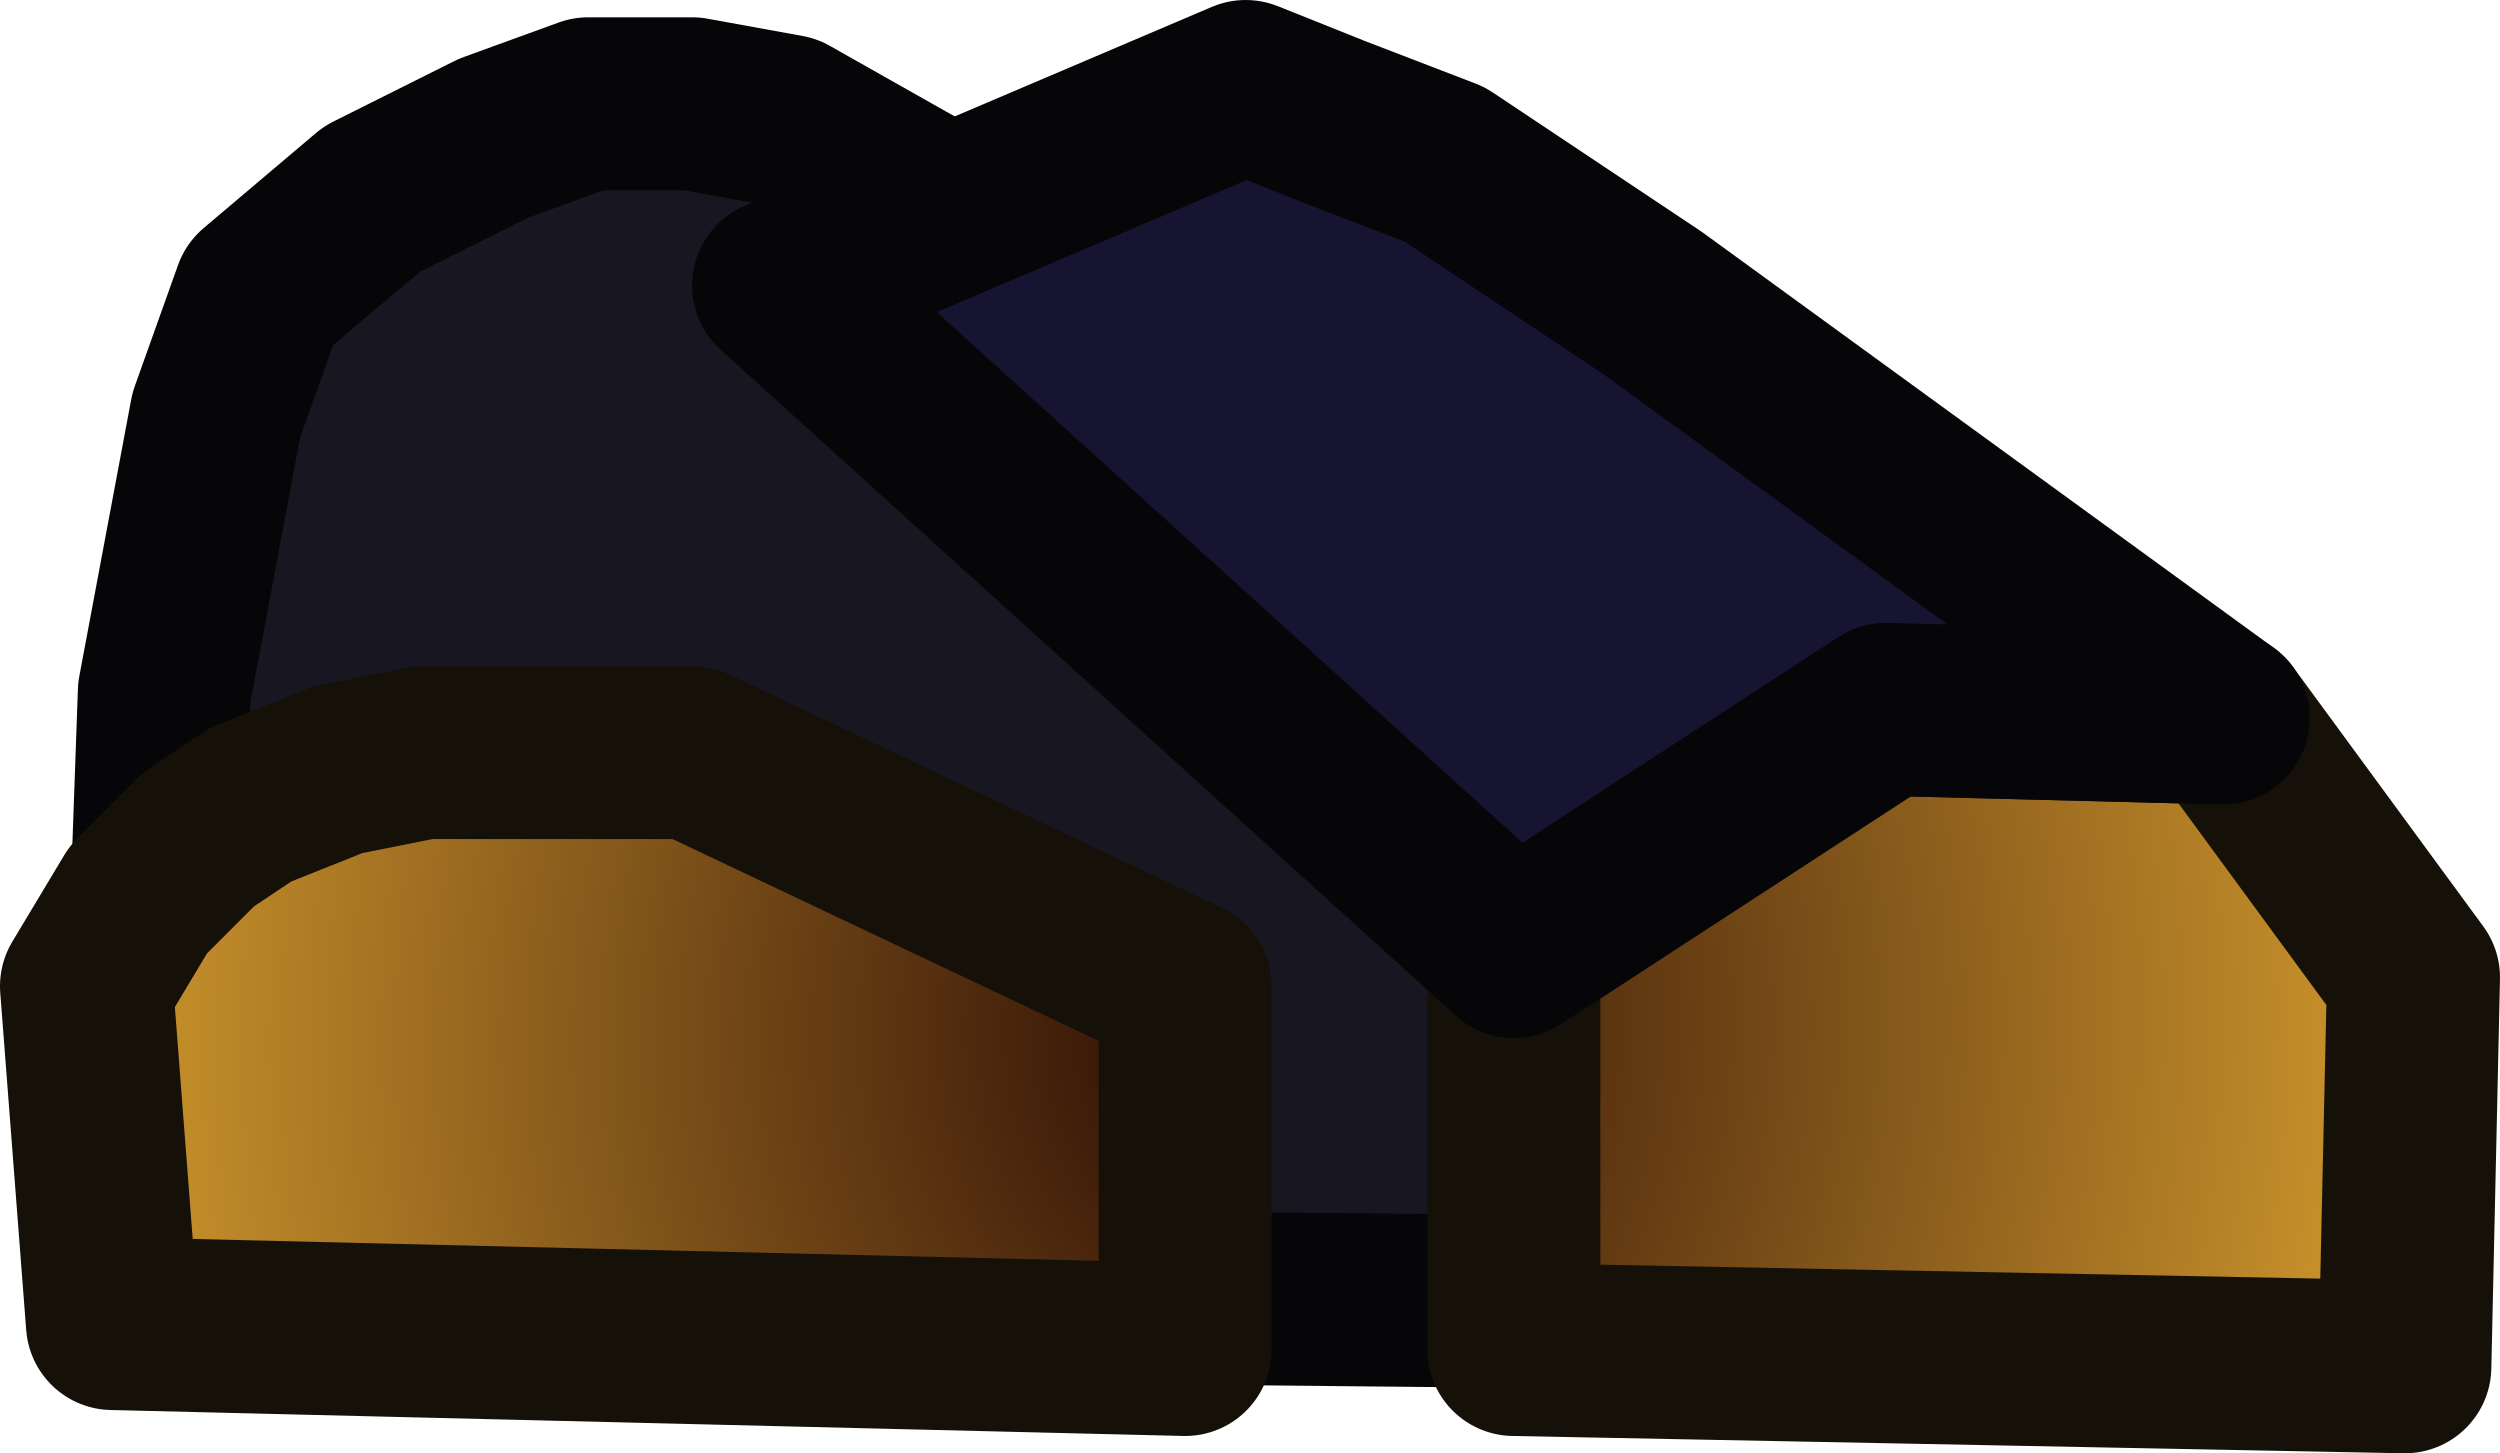 <?xml version="1.0" encoding="UTF-8" standalone="no"?>
<svg xmlns:ffdec="https://www.free-decompiler.com/flash" xmlns:xlink="http://www.w3.org/1999/xlink" ffdec:objectType="shape" height="8.4px" width="14.45px" xmlns="http://www.w3.org/2000/svg">
  <g transform="matrix(1.0, 0.0, 0.0, 1.0, 5.25, 2.35)">
    <path d="M1.7 0.15 L2.05 0.45 4.4 1.6 5.15 1.8 6.3 2.55 6.55 2.95 6.7 3.35 6.75 3.85 6.4 5.2 -3.85 5.1 -4.25 3.8 -4.35 3.05 -4.3 1.65 -4.0 0.05 -3.75 -0.65 -3.1 -1.2 -2.4 -1.55 -1.85 -1.75 -1.25 -1.75 -0.7 -1.65 0.45 -1.0 1.05 -0.6 1.35 -0.2 1.7 0.15" fill="#181621" fill-rule="evenodd" stroke="none"/>
    <path d="M1.7 0.15 L1.35 -0.2 1.05 -0.6 0.45 -1.0 -0.7 -1.65 -1.25 -1.75 -1.85 -1.75 -2.4 -1.55 -3.1 -1.2 -3.75 -0.65 -4.0 0.05 -4.3 1.65 -4.35 3.05 -4.25 3.8 -3.85 5.1 6.4 5.2 6.75 3.85 6.7 3.35 6.55 2.95 6.3 2.55 5.15 1.8 4.4 1.6 2.05 0.45 1.7 0.15 Z" fill="none" stroke="#060609" stroke-linecap="round" stroke-linejoin="round" stroke-width="1.0"/>
    <path d="M3.5 3.15 L5.65 1.75 7.6 1.8 8.7 3.3 8.65 5.55 3.5 5.45 3.5 3.15 M-1.25 2.0 L1.6 3.35 1.6 5.45 -4.6 5.3 -4.75 3.35 -4.45 2.85 -4.1 2.5 -3.8 2.3 -3.3 2.1 -2.8 2.0 -1.25 2.0" fill="url(#gradient0)" fill-rule="evenodd" stroke="none"/>
    <path d="M3.5 3.15 L5.65 1.75 7.6 1.8 8.7 3.3 8.65 5.55 3.5 5.45 3.5 3.15 M-1.25 2.0 L1.6 3.35 1.6 5.45 -4.6 5.3 -4.75 3.35 -4.45 2.85 -4.1 2.5 -3.8 2.3 -3.3 2.1 -2.8 2.0 -1.25 2.0 Z" fill="none" stroke="#151108" stroke-linecap="round" stroke-linejoin="round" stroke-width="1.0"/>
    <path d="M4.3 -0.6 L7.6 1.8 5.65 1.75 3.5 3.15 -0.75 -0.7 1.95 -1.85 2.45 -1.65 3.1 -1.4 4.3 -0.6" fill="#171431" fill-rule="evenodd" stroke="none"/>
    <path d="M4.3 -0.6 L7.6 1.8 5.65 1.75 3.5 3.15 -0.75 -0.7 1.95 -1.85 2.45 -1.65 3.1 -1.4 4.3 -0.6 Z" fill="none" stroke="#060609" stroke-linecap="round" stroke-linejoin="round" stroke-width="1.0"/>
  </g>
  <defs>
    <radialGradient cx="0" cy="0" gradientTransform="matrix(0.01, 2.0E-4, -3.0E-4, 0.012, 1.95, 3.6)" gradientUnits="userSpaceOnUse" id="gradient0" r="819.2" spreadMethod="pad">
      <stop offset="0.0" stop-color="#280804"/>
      <stop offset="1.0" stop-color="#f4b736"/>
    </radialGradient>
  </defs>
</svg>
